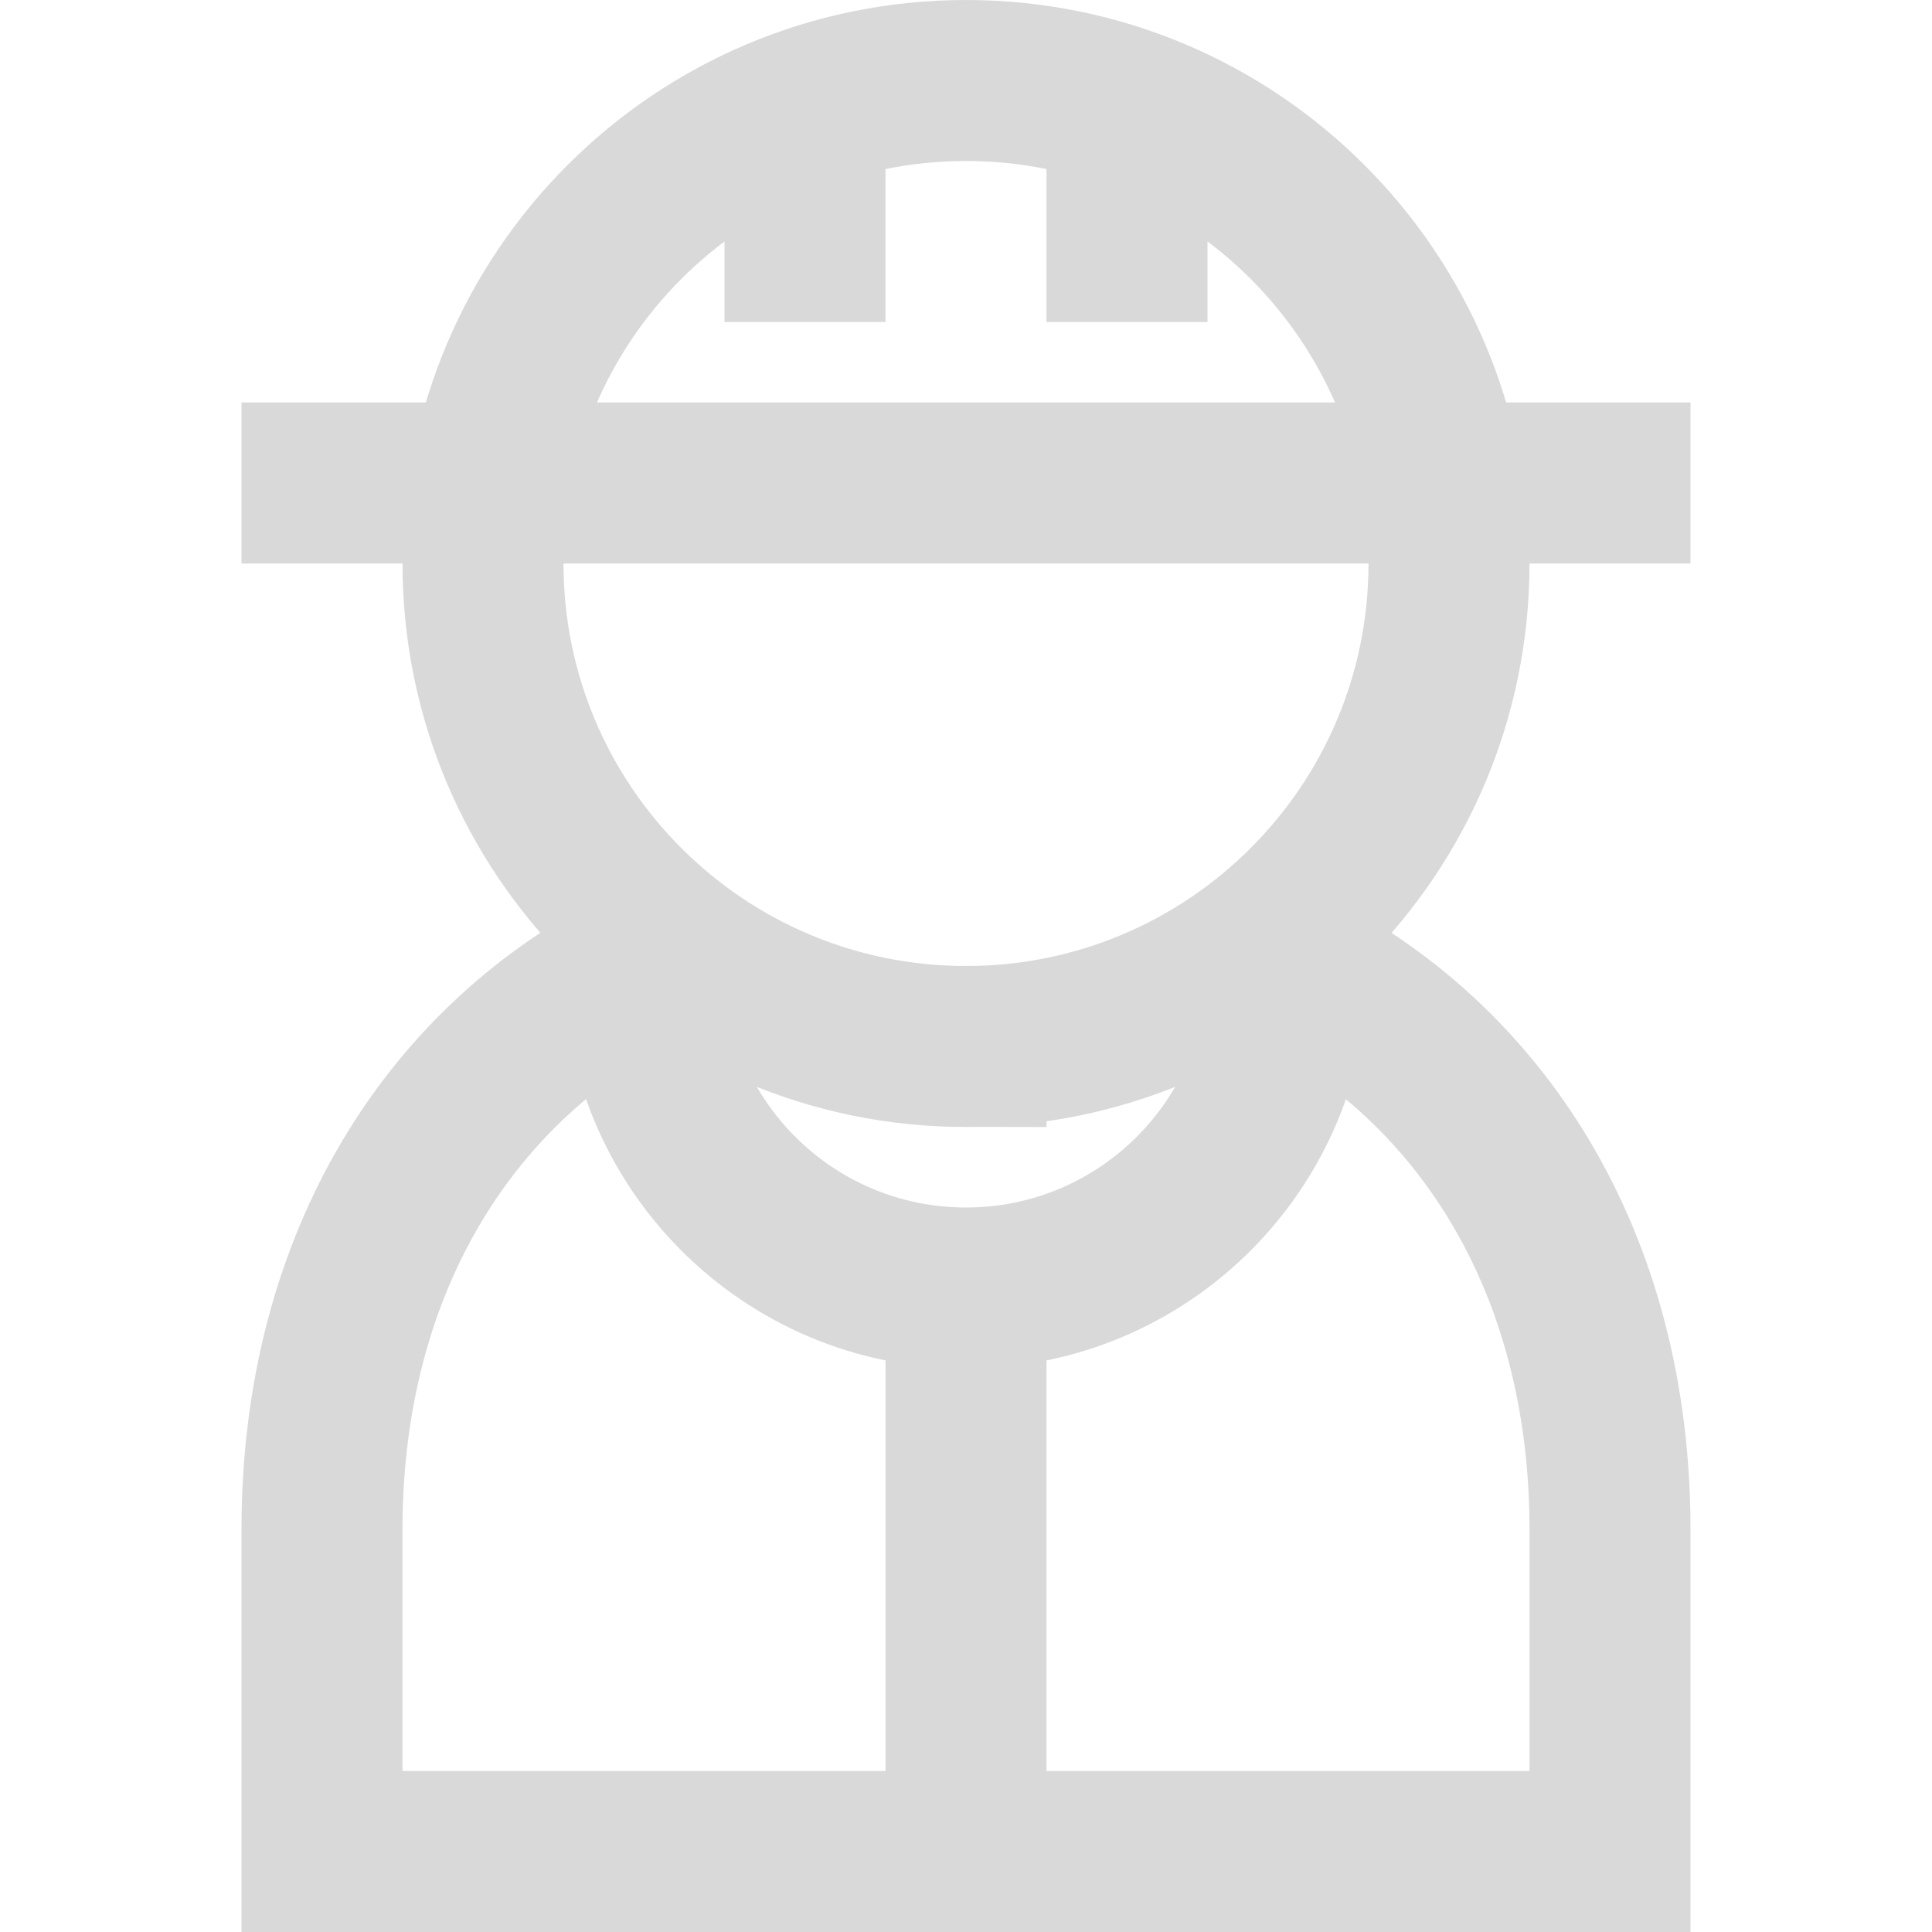 <?xml version="1.0" encoding="UTF-8" standalone="no"?>
<svg
   xmlns:dc="http://purl.org/dc/elements/1.1/"
   xmlns:cc="http://creativecommons.org/ns#"
   xmlns:rdf="http://www.w3.org/1999/02/22-rdf-syntax-ns#"
   xmlns:svg="http://www.w3.org/2000/svg"
   xmlns="http://www.w3.org/2000/svg"
   xmlns:sodipodi="http://sodipodi.sourceforge.net/DTD/sodipodi-0.dtd"
   xmlns:inkscape="http://www.inkscape.org/namespaces/inkscape"
   width="24"
   height="24"
   viewBox="0 0 24 24"
   version="1.1"
   id="svg1350"
   sodipodi:docname="worker.svg"
   inkscape:version="0.92.3 (2405546, 2018-03-11)">
  <defs
     id="defs1354" />
  <sodipodi:namedview
     pagecolor="#ffffff"
     bordercolor="#666666"
     borderopacity="1"
     objecttolerance="10"
     gridtolerance="10"
     guidetolerance="10"
     inkscape:pageopacity="0"
     inkscape:pageshadow="2"
     inkscape:window-width="1918"
     inkscape:window-height="1059"
     id="namedview1352"
     showgrid="false"
     inkscape:zoom="35.375"
     inkscape:cx="10.54417"
     inkscape:cy="12"
     inkscape:window-x="1920"
     inkscape:window-y="19"
     inkscape:window-maximized="0"
     inkscape:current-layer="svg1350" />
  <path
     d="m 3,6 h 18 z m 7,-4 v 2 m 4,-2 v 2 m 2,8 c 2.374,1.183 4,3.651 4,7 v 4 H 4 v -4 c 0,-3.354 1.631,-5.825 4,-7 m 4,4.5 V 23 m 0,-10 c 3.314,0 6,-2.686 6,-6 C 18,3.686 15.314,1 12,1 8.686,1 6,3.686 6,7 c 0,3.314 2.686,6 6,6 z M 8,12 c 0,2.209 1.791,4 4,4 v 0 c 2.209,0 4,-1.791 4,-4"
     id="path1348"
     inkscape:connector-curvature="0"
     style="fill:none;stroke:#d9d9d9;stroke-width:2" />
</svg>
